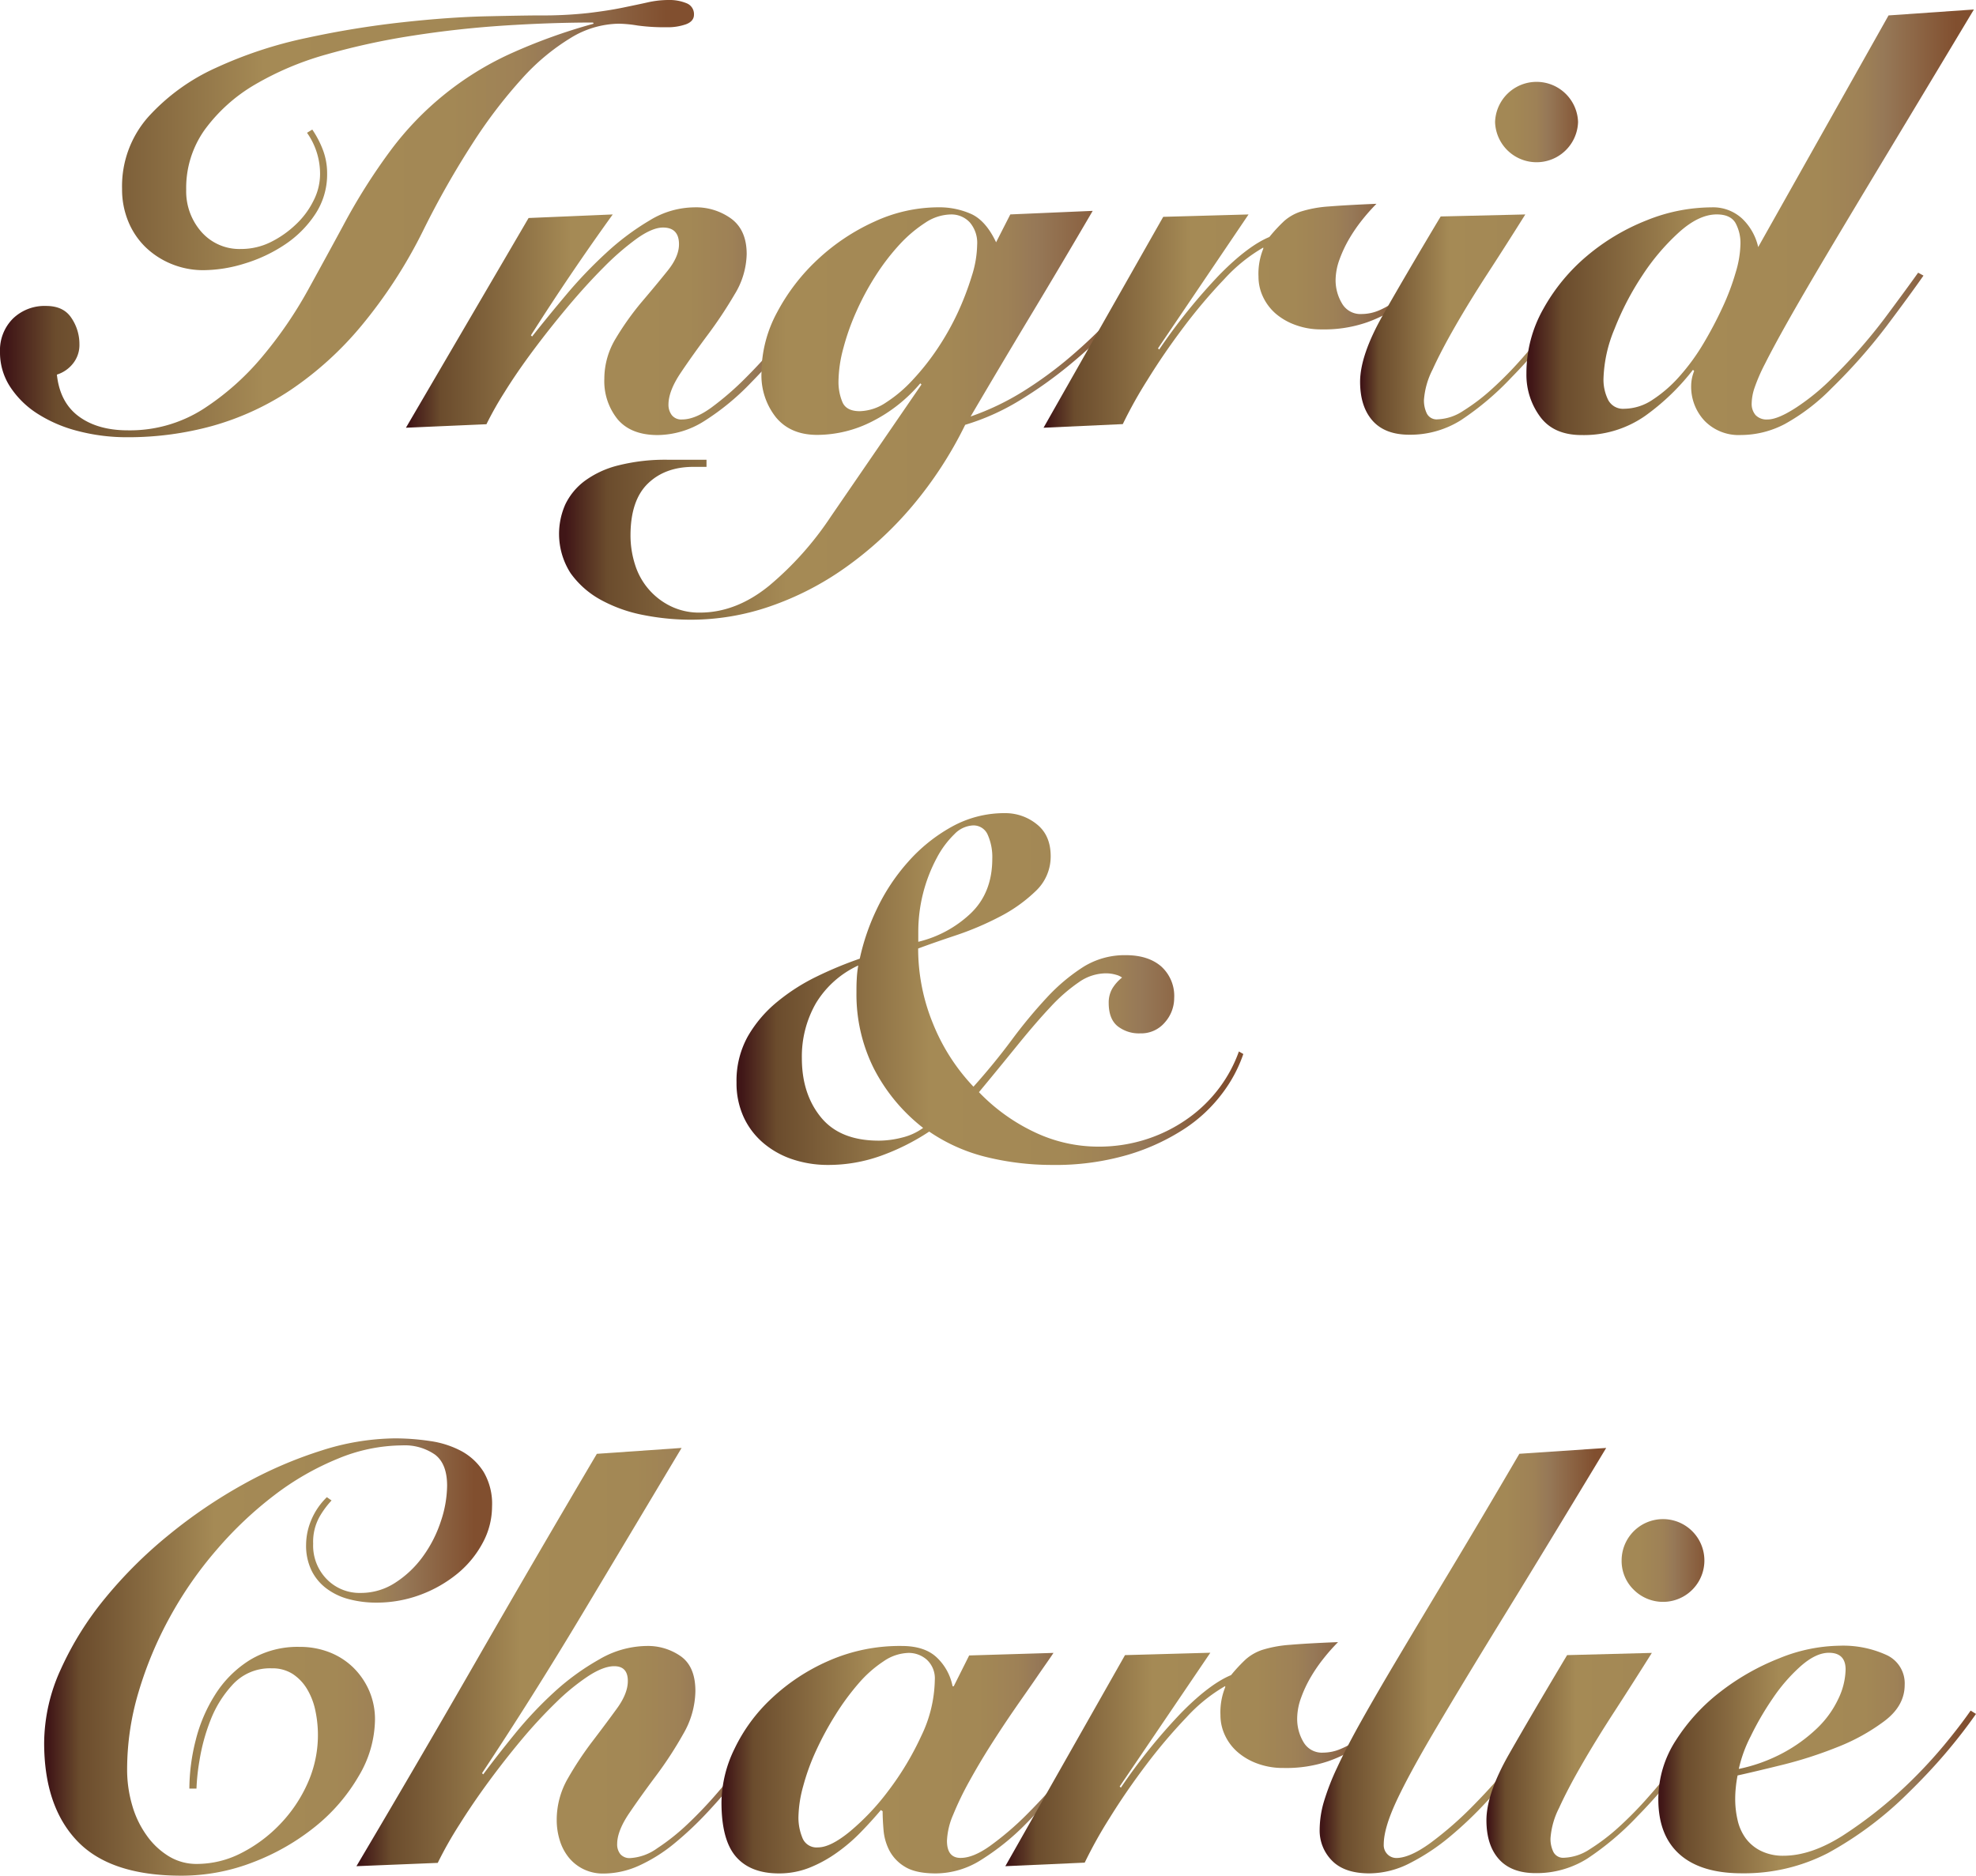 <svg xmlns="http://www.w3.org/2000/svg" xmlns:xlink="http://www.w3.org/1999/xlink" viewBox="0 0 472.67 448.77"><defs><style>.cls-1{fill:url(#New_Gradient_Swatch_1);}.cls-2{fill:url(#New_Gradient_Swatch_1-2);}.cls-3{fill:url(#New_Gradient_Swatch_1-3);}.cls-4{fill:url(#New_Gradient_Swatch_1-4);}.cls-5{fill:url(#New_Gradient_Swatch_1-5);}.cls-6{fill:url(#New_Gradient_Swatch_1-6);}.cls-7{fill:url(#New_Gradient_Swatch_1-7);}.cls-8{fill:url(#New_Gradient_Swatch_1-8);}.cls-9{fill:url(#New_Gradient_Swatch_1-9);}.cls-10{fill:url(#New_Gradient_Swatch_1-10);}.cls-11{fill:url(#New_Gradient_Swatch_1-11);}.cls-12{fill:url(#New_Gradient_Swatch_1-12);}.cls-13{fill:url(#New_Gradient_Swatch_1-13);}.cls-14{fill:url(#New_Gradient_Swatch_1-14);}</style><linearGradient id="New_Gradient_Swatch_1" y1="52.31" x2="165.99" y2="52.31" gradientUnits="userSpaceOnUse"><stop offset="0.01" stop-color="#401617"/><stop offset="0.08" stop-color="#6b4c2d"/><stop offset="0.38" stop-color="#a58a55"/><stop offset="0.65" stop-color="#a38855"/><stop offset="0.75" stop-color="#9e8156"/><stop offset="0.8" stop-color="#967857"/><stop offset="0.96" stop-color="#814f2f"/></linearGradient><linearGradient id="New_Gradient_Swatch_1-2" x1="97.1" y1="76.83" x2="201" y2="76.83" xlink:href="#New_Gradient_Swatch_1"/><linearGradient id="New_Gradient_Swatch_1-3" x1="133.81" y1="98.94" x2="276.55" y2="98.94" xlink:href="#New_Gradient_Swatch_1"/><linearGradient id="New_Gradient_Swatch_1-4" x1="249.62" y1="75.55" x2="342.04" y2="75.55" xlink:href="#New_Gradient_Swatch_1"/><linearGradient id="New_Gradient_Swatch_1-5" x1="325.31" y1="61.66" x2="381.45" y2="61.66" xlink:href="#New_Gradient_Swatch_1"/><linearGradient id="New_Gradient_Swatch_1-6" x1="365.14" y1="53.16" x2="472.17" y2="53.16" xlink:href="#New_Gradient_Swatch_1"/><linearGradient id="New_Gradient_Swatch_1-7" x1="176.15" y1="236.66" x2="297.41" y2="236.66" xlink:href="#New_Gradient_Swatch_1"/><linearGradient id="New_Gradient_Swatch_1-8" x1="10.56" y1="396.46" x2="117.72" y2="396.46" xlink:href="#New_Gradient_Swatch_1"/><linearGradient id="New_Gradient_Swatch_1-9" x1="85.26" y1="397.32" x2="188.31" y2="397.32" xlink:href="#New_Gradient_Swatch_1"/><linearGradient id="New_Gradient_Swatch_1-10" x1="172.58" y1="420.99" x2="267.13" y2="420.99" xlink:href="#New_Gradient_Swatch_1"/><linearGradient id="New_Gradient_Swatch_1-11" x1="240.48" y1="419.71" x2="332.9" y2="419.71" xlink:href="#New_Gradient_Swatch_1"/><linearGradient id="New_Gradient_Swatch_1-12" x1="315.6" y1="397.32" x2="384.21" y2="397.32" xlink:href="#New_Gradient_Swatch_1"/><linearGradient id="New_Gradient_Swatch_1-13" x1="355.58" y1="405.82" x2="411.71" y2="405.82" xlink:href="#New_Gradient_Swatch_1"/><linearGradient id="New_Gradient_Swatch_1-14" x1="396.69" y1="420.99" x2="472.67" y2="420.99" xlink:href="#New_Gradient_Swatch_1"/></defs><g id="Layer_2" data-name="Layer 2"><g id="Layer_2-2" data-name="Layer 2"><path class="cls-1" d="M74.7,31a23.19,23.19,0,0,1,2.55,4.89,15.76,15.76,0,0,1,1,5.6,17.21,17.21,0,0,1-2.91,9.85A25.78,25.78,0,0,1,68,58.61a36.11,36.11,0,0,1-9.57,4.47,33.69,33.69,0,0,1-9.71,1.56A20,20,0,0,1,41,63.15a19.59,19.59,0,0,1-6.17-4A18.14,18.14,0,0,1,30.69,53a20,20,0,0,1-1.49-7.79,25,25,0,0,1,6.31-17.29,49,49,0,0,1,16.16-11.7A101.3,101.3,0,0,1,73.36,9.07a222.12,222.12,0,0,1,23-3.75q11.13-1.22,20-1.42T129,3.69a100.73,100.73,0,0,0,11.7-.57c3.16-.38,5.9-.8,8.22-1.28s4.32-.89,6-1.27a22.77,22.77,0,0,1,5-.57,10.69,10.69,0,0,1,4.32.78A2.78,2.78,0,0,1,166,3.54c0,1-.64,1.8-1.91,2.27a13.18,13.18,0,0,1-4.61.71,48.23,48.23,0,0,1-7-.42A29.93,29.93,0,0,0,148,5.67a22.57,22.57,0,0,0-11.48,3.4,52,52,0,0,0-11.7,9.78A117.63,117.63,0,0,0,113,34.37a210.74,210.74,0,0,0-11.77,20.77A116.43,116.43,0,0,1,86.4,78,80.48,80.48,0,0,1,69.46,93.34a65.49,65.49,0,0,1-18.71,8.58,75.69,75.69,0,0,1-20.13,2.69,46.15,46.15,0,0,1-12-1.49,33,33,0,0,1-9.71-4.18,21.69,21.69,0,0,1-6.52-6.45A15,15,0,0,1,0,84.2a10.69,10.69,0,0,1,3.12-8,10.89,10.89,0,0,1,7.94-3q4.11,0,6,2.84A11.12,11.12,0,0,1,19,82.36,7.09,7.09,0,0,1,17.44,87a7.93,7.93,0,0,1-3.83,2.63q.71,6.66,5.24,10t11.77,3.33a32.57,32.57,0,0,0,18-5.1A62.7,62.7,0,0,0,62.8,85.26,99.65,99.65,0,0,0,73.71,69.32q4.68-8.5,8.36-15.31A143,143,0,0,1,93.48,35.93a74,74,0,0,1,28.43-23A134.51,134.51,0,0,1,142,5.67l-.14-.28q-9.91,0-21,.71t-22,2.41A168.94,168.94,0,0,0,78.18,13a72.27,72.27,0,0,0-17.3,7.3A39.66,39.66,0,0,0,49,31a23.93,23.93,0,0,0-4.46,14.39,14.68,14.68,0,0,0,3.61,10.06,12.1,12.1,0,0,0,9.57,4.12,15.86,15.86,0,0,0,7-1.63,24.17,24.17,0,0,0,6-4.19A19.81,19.81,0,0,0,75,48a14,14,0,0,0,1.56-6.16,17,17,0,0,0-3.12-10.07Z"/><path class="cls-2" d="M97.1,102.34l29.34-50.18,20.13-.85Q136.35,65.49,127,80.23l.28.28q3.69-4.67,8.22-10.06a106.78,106.78,0,0,1,9.57-10,61.07,61.07,0,0,1,10.35-7.73A20.71,20.71,0,0,1,166,49.61a14.34,14.34,0,0,1,9,2.77q3.62,2.76,3.61,8.43a19.12,19.12,0,0,1-2.9,9.64,104.72,104.72,0,0,1-6.45,9.71c-2.36,3.17-4.52,6.19-6.45,9.07s-2.91,5.41-2.91,7.59a4.09,4.09,0,0,0,.78,2.48,2.87,2.87,0,0,0,2.48,1.06q3.12,0,7.09-2.91a70.46,70.46,0,0,0,8.22-7.15q3.27-3.27,6.52-7t6.1-7.23c1.89-2.32,3.59-4.44,5.1-6.38s2.69-3.47,3.55-4.61l1.27.71Q196.19,72.16,190.72,79t-11,12.47a59.25,59.25,0,0,1-11.27,9.28,21.16,21.16,0,0,1-11.13,3.34q-6.37,0-9.57-3.76a14.51,14.51,0,0,1-3.19-9.71,18.62,18.62,0,0,1,2.77-9.71,67.62,67.62,0,0,1,6.16-8.65q3.41-4,6.17-7.44c1.84-2.27,2.76-4.39,2.76-6.38,0-2.64-1.27-4-3.82-4-1.7,0-3.78.88-6.24,2.62a63.78,63.78,0,0,0-7.94,6.88q-4.24,4.25-8.64,9.5t-8.3,10.49q-3.9,5.24-6.8,9.92a81.67,81.67,0,0,0-4.32,7.65Z"/><path class="cls-3" d="M182.15,89.16A30.62,30.62,0,0,1,185.9,74.7,47.81,47.81,0,0,1,195.68,62a50.08,50.08,0,0,1,13.54-9,36.61,36.61,0,0,1,15.17-3.4,18.78,18.78,0,0,1,8,1.63q3.47,1.63,5.88,6.74l3.4-6.67,19.71-.85Q254,63.09,246.71,75.2T232.18,99.65a62.57,62.57,0,0,0,12.55-6,94.41,94.41,0,0,0,11.41-8.37,125.51,125.51,0,0,0,10.28-9.85q4.89-5.23,9.14-10.49l1,1q-4.24,5.4-9.5,10.92A126.87,126.87,0,0,1,256,87.18a102.25,102.25,0,0,1-12.12,8.64,55.6,55.6,0,0,1-13,5.82,94.77,94.77,0,0,1-12.76,19.56,85.89,85.89,0,0,1-16,14.67,70.93,70.93,0,0,1-17.93,9.21,58,58,0,0,1-18.85,3.19,58.87,58.87,0,0,1-11.48-1.13,34.78,34.78,0,0,1-10.14-3.62,21.59,21.59,0,0,1-7.23-6.38,17.38,17.38,0,0,1-1.27-16.44,15.24,15.24,0,0,1,4.6-5.6,22.79,22.79,0,0,1,8.08-3.75A45.85,45.85,0,0,1,159.89,110H169v1.7h-3.12q-6.79,0-10.91,4T150.82,128a22.9,22.9,0,0,0,1.13,7.23,16.46,16.46,0,0,0,8.58,9.85,15.47,15.47,0,0,0,6.87,1.49q8.65,0,16.52-6.38a76.71,76.71,0,0,0,14.81-16.58L220.42,92l-.28-.29a36.63,36.63,0,0,1-11.42,9.07,29,29,0,0,1-13.25,3.27q-6.37,0-9.85-4.19A16.14,16.14,0,0,1,182.15,89.16Zm18.42,2.13a12.46,12.46,0,0,0,.93,4.89c.61,1.46,2,2.2,4.18,2.2a11.74,11.74,0,0,0,6.23-2.06,32.65,32.65,0,0,0,6.38-5.39,58.93,58.93,0,0,0,6-7.58,63.91,63.91,0,0,0,4.89-8.72A69.65,69.65,0,0,0,232.47,66a25.77,25.77,0,0,0,1.27-7.44A7.52,7.52,0,0,0,232,53.23a6,6,0,0,0-4.61-1.92,11.37,11.37,0,0,0-6.09,2,32,32,0,0,0-6.1,5.17,53.52,53.52,0,0,0-5.67,7.37,64,64,0,0,0-4.67,8.65,56.58,56.58,0,0,0-3.12,8.79A31.53,31.53,0,0,0,200.57,91.29Z"/><path class="cls-4" d="M249.62,102.34l28.63-50.46,20.41-.57L277,83.35l.28.28a138.34,138.34,0,0,1,14.53-18q6.73-6.81,11.83-8.93a38.2,38.2,0,0,1,3.55-3.83,11.34,11.34,0,0,1,4-2.26,28.6,28.6,0,0,1,6.66-1.21q4.19-.34,11.41-.64a47,47,0,0,0-3.4,3.83,38.33,38.33,0,0,0-3.12,4.54,30.25,30.25,0,0,0-2.34,5,14.64,14.64,0,0,0-.92,5A10.82,10.82,0,0,0,321,72.58a5.08,5.08,0,0,0,4.75,2.55,10.68,10.68,0,0,0,4.25-.92,20.53,20.53,0,0,0,4.11-2.41,31.78,31.78,0,0,0,3.76-3.33q1.77-1.84,3.19-3.55l1,.85q-1,1.14-2.84,3.33a24.76,24.76,0,0,1-4.89,4.33,32.65,32.65,0,0,1-7.51,3.75,31.2,31.2,0,0,1-10.7,1.63,17.61,17.61,0,0,1-6.24-1.06A15.12,15.12,0,0,1,305.11,75a12.21,12.21,0,0,1-3-4,11.2,11.2,0,0,1-1.07-4.82,15.83,15.83,0,0,1,1.14-6.66v-.29a39,39,0,0,0-9.29,7.51,128.29,128.29,0,0,0-9.78,11.56q-4.75,6.3-8.64,12.61a106,106,0,0,0-5.89,10.56Z"/><path class="cls-5" d="M364.86,51.31q-4.53,7.23-8.93,14T348.13,78q-3.39,5.89-5.45,10.42a19,19,0,0,0-2.06,7.23,7.07,7.07,0,0,0,.71,3.33,2.62,2.62,0,0,0,2.55,1.35,11.85,11.85,0,0,0,6.17-2.06,47.17,47.17,0,0,0,6.87-5.24A87.17,87.17,0,0,0,364,85.83q3.54-4,6.66-7.94t5.6-7.37q2.48-3.47,4-5.6l1.14.43Q378,70.17,372.94,77a129.58,129.58,0,0,1-11.48,13.4,68.19,68.19,0,0,1-12,10.13,22.69,22.69,0,0,1-12.33,3.48q-5.82,0-8.79-3.34t-3-9.28q0-6.37,5.46-16t13.82-23.6ZM357.63,29.2a9.93,9.93,0,0,1,19.85,0,9.93,9.93,0,0,1-19.85,0Z"/><path class="cls-6" d="M472.17,2.27q-11.91,19.85-20.49,34.09T437.15,60.6q-5.94,10-9.49,16.3c-2.37,4.21-4.18,7.58-5.46,10.13a42.24,42.24,0,0,0-2.55,5.89,12.24,12.24,0,0,0-.64,3.61,4.1,4.1,0,0,0,.92,2.77,3.65,3.65,0,0,0,2.91,1.06c1.6,0,3.87-.94,6.8-2.84a53.87,53.87,0,0,0,8.93-7.37,127.91,127.91,0,0,0,12.26-14q5.18-6.95,8-10.91l1.28.7q-3.27,4.68-8.86,12.12a133.65,133.65,0,0,1-13.11,14.82,48.38,48.38,0,0,1-11.2,8.57,22.68,22.68,0,0,1-10.49,2.63,11.37,11.37,0,0,1-8.72-3.41,11.91,11.91,0,0,1-3.19-8.5,9.59,9.59,0,0,1,.71-3.4l-.28-.29a54.72,54.72,0,0,1-11.41,11,25.56,25.56,0,0,1-15.24,4.61q-6.68,0-9.92-4.4a16.86,16.86,0,0,1-3.27-10.35,31.12,31.12,0,0,1,4.05-15.45A45.25,45.25,0,0,1,379.6,61.24a51.24,51.24,0,0,1,14.25-8.51,41.88,41.88,0,0,1,15.52-3.12,10.25,10.25,0,0,1,7.37,2.7,13.48,13.48,0,0,1,3.83,6.8L451.75,3.69ZM416.32,58.54a10,10,0,0,0-1.21-5.24c-.8-1.32-2.29-2-4.46-2q-4.26,0-9,4.26a53,53,0,0,0-8.79,10.34,67.73,67.73,0,0,0-6.67,12.83,33.24,33.24,0,0,0-2.62,11.7,10.89,10.89,0,0,0,1.14,5.31,4,4,0,0,0,3.82,2.06,12.4,12.4,0,0,0,6.74-2.13,31.62,31.62,0,0,0,6.45-5.6,50.68,50.68,0,0,0,5.74-7.86,93.1,93.1,0,0,0,4.6-8.72,57.08,57.08,0,0,0,3.12-8.29A25,25,0,0,0,416.32,58.54Z"/><path class="cls-7" d="M297.41,252.18a33.47,33.47,0,0,1-4.93,9.28,35.86,35.86,0,0,1-9.07,8.56,51.58,51.58,0,0,1-13.49,6.24,61.85,61.85,0,0,1-18.35,2.46,65.81,65.81,0,0,1-15.3-1.81,41.8,41.8,0,0,1-14-6.17,54,54,0,0,1-11.6,5.81,37.25,37.25,0,0,1-12.62,2.17,26.65,26.65,0,0,1-8.34-1.3,21,21,0,0,1-7-3.85,18,18,0,0,1-4.79-6.23,19.39,19.39,0,0,1-1.74-8.34,21.79,21.79,0,0,1,2.68-11,30,30,0,0,1,7-8.26,47.23,47.23,0,0,1,9.51-6.1,91.74,91.74,0,0,1,10.29-4.27,53.44,53.44,0,0,1,4.06-11.83,47.55,47.55,0,0,1,7.48-11.31,39.36,39.36,0,0,1,10.44-8.41,25.92,25.92,0,0,1,12.84-3.27A11.93,11.93,0,0,1,248,197.2q3.33,2.63,3.33,7.69a11.33,11.33,0,0,1-3.62,8.34A36.18,36.18,0,0,1,239,219.4a71.5,71.5,0,0,1-10.45,4.42q-5.43,1.81-8.92,3.12a47.19,47.19,0,0,0,3.56,18A47.68,47.68,0,0,0,232.86,260q4.94-5.51,9.14-11.17a117.85,117.85,0,0,1,8.41-10.15,44.58,44.58,0,0,1,8.71-7.33,18.68,18.68,0,0,1,10.15-2.82c3.58,0,6.4.89,8.48,2.68a9.5,9.5,0,0,1,3.12,7.61,8.75,8.75,0,0,1-2.24,5.81,7.39,7.39,0,0,1-5.88,2.61,8.24,8.24,0,0,1-5.44-1.74q-2.1-1.74-2.1-5.52a6.66,6.66,0,0,1,.87-3.48,10,10,0,0,1,2.32-2.61,4.07,4.07,0,0,0-1.38-.65,8.6,8.6,0,0,0-2.68-.36,11.36,11.36,0,0,0-6.24,2.1,39.82,39.82,0,0,0-6.82,5.95c-2.41,2.56-5,5.58-7.83,9.06s-5.9,7.25-9.28,11.32A45.16,45.16,0,0,0,247.73,271a35.46,35.46,0,0,0,14.87,3.34,36.93,36.93,0,0,0,12-1.89,36.31,36.31,0,0,0,9.86-5.07,33.81,33.81,0,0,0,7.32-7.25,33,33,0,0,0,4.57-8.56Zm-105.6,1q0,8.56,4.57,14.15t13.86,5.58a22.47,22.47,0,0,0,5.51-.73,14.2,14.2,0,0,0,5.07-2.32A42.75,42.75,0,0,1,209,255.59a39.61,39.61,0,0,1-4.13-18.06c0-1.06,0-2.15.07-3.27a25,25,0,0,1,.36-3.26,23.09,23.09,0,0,0-10.15,9.07A25.63,25.63,0,0,0,191.81,253.19Zm45.55-47.72a13.1,13.1,0,0,0-1.09-5.73,3.68,3.68,0,0,0-3.55-2.24,6.62,6.62,0,0,0-4.43,2.1,22.45,22.45,0,0,0-4.2,5.66,37.52,37.52,0,0,0-4.43,17.62v2.46a27.55,27.55,0,0,0,12.55-6.81Q237.35,213.6,237.36,205.47Z"/><path class="cls-8" d="M79.31,359a21.16,21.16,0,0,0-2.84,3.83,12.32,12.32,0,0,0-1.56,6.52,11.46,11.46,0,0,0,3.27,8.5,10.94,10.94,0,0,0,8.08,3.27,15,15,0,0,0,8.36-2.49,24.49,24.49,0,0,0,6.59-6.3,30.3,30.3,0,0,0,4.25-8.37,27.4,27.4,0,0,0,1.49-8.5q0-5.25-2.91-7.44a12.69,12.69,0,0,0-7.86-2.2,40.68,40.68,0,0,0-15.38,3.19,66.09,66.09,0,0,0-15.17,8.72,90.29,90.29,0,0,0-13.75,13,92.41,92.41,0,0,0-11.2,16.09,90.69,90.69,0,0,0-7.51,17.93,64.62,64.62,0,0,0-2.76,18.5,30.32,30.32,0,0,0,1.2,8.64,23.3,23.3,0,0,0,3.46,7.23,17.92,17.92,0,0,0,5.3,5,12.66,12.66,0,0,0,6.71,1.84,23.26,23.26,0,0,0,10.67-2.62A34.33,34.33,0,0,0,67,436.44a34,34,0,0,0,6.58-9.78,28.18,28.18,0,0,0,1.83-17.51,16.49,16.49,0,0,0-2-5.1A11.14,11.14,0,0,0,70,400.5a9,9,0,0,0-5-1.34,12.09,12.09,0,0,0-9.21,3.75,26.69,26.69,0,0,0-5.46,8.72,46.16,46.16,0,0,0-2.62,9.64,50,50,0,0,0-.71,6.66h-1.7a47.44,47.44,0,0,1,1.49-11.48,37,37,0,0,1,4.68-11,26.15,26.15,0,0,1,8.22-8.23,21.92,21.92,0,0,1,12-3.19,19.26,19.26,0,0,1,7.09,1.28,17,17,0,0,1,5.67,3.61,17.67,17.67,0,0,1,3.83,5.53,17.2,17.2,0,0,1,1.42,7A26.87,26.87,0,0,1,85.77,425a43.46,43.46,0,0,1-10.33,12,54.65,54.65,0,0,1-14.79,8.51,47.14,47.14,0,0,1-17.26,3.26q-17,0-24.91-8.29T10.56,417a42.83,42.83,0,0,1,4-17.65,76,76,0,0,1,10.56-16.94,106.19,106.19,0,0,1,15.17-15.1,120.13,120.13,0,0,1,17.93-12.19,100.75,100.75,0,0,1,18.71-8.08,59.24,59.24,0,0,1,17.44-2.9,56.56,56.56,0,0,1,8.5.64,22.55,22.55,0,0,1,7.51,2.41,14.37,14.37,0,0,1,5.32,5,15.06,15.06,0,0,1,2,8.29,18.3,18.3,0,0,1-2.19,8.58,24.46,24.46,0,0,1-6,7.37,31,31,0,0,1-8.86,5.1,30,30,0,0,1-10.7,1.91,25.37,25.37,0,0,1-6.31-.78,15.35,15.35,0,0,1-5.38-2.48,12.06,12.06,0,0,1-3.69-4.32,13.64,13.64,0,0,1-1.35-6.31,15.48,15.48,0,0,1,1.21-5.81,16.44,16.44,0,0,1,3.76-5.53Z"/><path class="cls-9" d="M85.26,446.5Q99.87,421.84,114,397.24t28.77-49.4l20.27-1.41q-11.76,19.69-23.74,39.69t-24,38.13l.29.28q3.25-4.39,7.58-9.71a93.5,93.5,0,0,1,9.43-10A58.12,58.12,0,0,1,143.38,397a22.91,22.91,0,0,1,11.34-3.19,13.69,13.69,0,0,1,8.15,2.48q3.47,2.49,3.47,8.29a20.91,20.91,0,0,1-2.9,10.28,91.57,91.57,0,0,1-6.45,9.92q-3.56,4.75-6.45,9t-2.91,7.38a3.72,3.72,0,0,0,.78,2.48,2.91,2.91,0,0,0,2.34.92,12.27,12.27,0,0,0,6.45-2.34,52.05,52.05,0,0,0,7.37-5.88,101.22,101.22,0,0,0,7.44-7.87q3.69-4.32,6.81-8.22t5.38-6.95q2.27-3,3.26-4.18l.85.71c-1.6,2-3.38,4.3-5.31,6.94s-4.07,5.42-6.38,8.3-4.75,5.69-7.3,8.43a81.36,81.36,0,0,1-7.87,7.44,38.14,38.14,0,0,1-8.36,5.32,20.76,20.76,0,0,1-8.72,2,10.61,10.61,0,0,1-4.82-1.06,10.39,10.39,0,0,1-3.54-2.83,12.13,12.13,0,0,1-2.13-4.12,16.3,16.3,0,0,1-.71-4.74,19.82,19.82,0,0,1,2.7-10.07,81,81,0,0,1,5.88-8.86q3.18-4.17,5.81-7.79t2.62-6.6c0-2.36-1.08-3.54-3.26-3.54q-2.55,0-6.16,2.34a52.1,52.1,0,0,0-7.66,6.24,118.79,118.79,0,0,0-8.22,8.86q-4.18,5-8,10.2t-7,10.28a92.49,92.49,0,0,0-5.17,9.14Z"/><path class="cls-10" d="M252,395.47c-1,1.52-2.39,3.45-4,5.81s-3.43,4.92-5.32,7.66-3.78,5.6-5.67,8.57-3.61,5.89-5.17,8.72a74.25,74.25,0,0,0-3.83,7.94,17.37,17.37,0,0,0-1.49,6.24q0,4.11,3.26,4.11,3,0,7-2.84a71.09,71.09,0,0,0,8.86-7.58A145,145,0,0,0,255.64,423q5.25-6.37,10.64-13.46l.85.56q-5.69,7.23-11.06,14.11a136.55,136.55,0,0,1-10.7,12.19,58.39,58.39,0,0,1-10.64,8.57,20.42,20.42,0,0,1-10.84,3.26q-4.81,0-7.37-1.56a9.92,9.92,0,0,1-3.76-3.89,13,13,0,0,1-1.41-4.89c-.14-1.71-.22-3.22-.22-4.54l-.42-.28c-1.51,1.79-3.14,3.59-4.89,5.38a40.73,40.73,0,0,1-5.74,4.89,31.17,31.17,0,0,1-6.52,3.55,19.63,19.63,0,0,1-7.23,1.34q-6.81,0-10.28-4t-3.47-13a29.86,29.86,0,0,1,3.12-12.82,40.12,40.12,0,0,1,8.86-12.05,47.88,47.88,0,0,1,13.67-9,42.22,42.22,0,0,1,17.44-3.55c3.68,0,6.5.92,8.43,2.77a12.82,12.82,0,0,1,3.76,6.87h.28l3.69-7.37ZM195.68,442q3,0,7.66-3.83a57.53,57.53,0,0,0,9.21-9.78,70,70,0,0,0,7.8-13,31.85,31.85,0,0,0,3.26-13.4,6.09,6.09,0,0,0-1.91-4.89,6.54,6.54,0,0,0-4.33-1.63,11,11,0,0,0-6,2,28.83,28.83,0,0,0-6,5.31,58.81,58.81,0,0,0-5.52,7.51,74.25,74.25,0,0,0-4.61,8.51,52.36,52.36,0,0,0-3.12,8.58,29.38,29.38,0,0,0-1.13,7.51,12.74,12.74,0,0,0,.92,4.75A3.62,3.62,0,0,0,195.68,442Z"/><path class="cls-11" d="M240.48,446.5,269.11,396l20.41-.57-21.69,32,.29.28a136.84,136.84,0,0,1,14.53-18q6.72-6.81,11.83-8.93A38.2,38.2,0,0,1,298,397a11.51,11.51,0,0,1,4-2.27,29.21,29.21,0,0,1,6.66-1.2q4.18-.36,11.41-.64a45.4,45.4,0,0,0-3.4,3.83,37.85,37.85,0,0,0-3.12,4.53,29.55,29.55,0,0,0-2.34,5,14.64,14.64,0,0,0-.92,5,10.79,10.79,0,0,0,1.49,5.52,5.07,5.07,0,0,0,4.75,2.56,10.72,10.72,0,0,0,4.25-.92A20.12,20.12,0,0,0,325,416a31.68,31.68,0,0,0,3.76-3.33c1.18-1.22,2.24-2.41,3.19-3.54l1,.85q-1,1.14-2.84,3.33a25,25,0,0,1-4.89,4.33,32.65,32.65,0,0,1-7.51,3.75A31.2,31.2,0,0,1,307,423a17.61,17.61,0,0,1-6.24-1.06,15,15,0,0,1-4.75-2.77,12.07,12.07,0,0,1-3-4,11.24,11.24,0,0,1-1.07-4.82,15.91,15.91,0,0,1,1.14-6.67v-.28a38.84,38.84,0,0,0-9.29,7.51A128.29,128.29,0,0,0,274,422.48q-4.75,6.3-8.65,12.61a107.63,107.63,0,0,0-5.88,10.56Z"/><path class="cls-12" d="M384.21,346.43Q370,370,360,386.26t-16.51,27.29Q337,424.53,334,431t-3,10.28a3.1,3.1,0,0,0,.93,2.41,3,3,0,0,0,2.05.85q3.25,0,8.22-3.62a85.17,85.17,0,0,0,10.28-9,154.07,154.07,0,0,0,10.28-11.55,132.83,132.83,0,0,0,8.22-11.27l1.13.57q-1,1.41-3.26,4.82t-5.67,7.72q-3.4,4.33-7.58,8.86a92.15,92.15,0,0,1-8.79,8.37,50.79,50.79,0,0,1-9.5,6.3,21.38,21.38,0,0,1-9.71,2.48c-4,0-6.94-1-8.93-3a10.22,10.22,0,0,1-3-7.52,24.16,24.16,0,0,1,1-6.59,58,58,0,0,1,3.19-8.22q2.19-4.74,5.81-11.2t8.93-15.38q5.31-8.93,12.47-20.83t16.37-27.65Z"/><path class="cls-13" d="M395.13,395.47q-4.54,7.23-8.93,14t-7.8,12.68q-3.4,5.88-5.46,10.42a18.94,18.94,0,0,0-2.05,7.23,7,7,0,0,0,.71,3.33,2.62,2.62,0,0,0,2.55,1.35,11.91,11.91,0,0,0,6.16-2.06,48.69,48.69,0,0,0,6.88-5.24,88.78,88.78,0,0,0,7.09-7.23q3.54-4,6.66-7.94t5.6-7.37c1.65-2.32,3-4.18,4-5.6l1.13.43q-3.4,4.82-8.5,11.69a130.76,130.76,0,0,1-11.49,13.4,68.17,68.17,0,0,1-12,10.13,22.78,22.78,0,0,1-12.34,3.47q-5.8,0-8.78-3.33t-3-9.28q0-6.39,5.46-15.95T374.86,396Zm-7.23-22.11a9.9,9.9,0,1,1,2.9,7A9.6,9.6,0,0,1,387.9,373.36Z"/><path class="cls-14" d="M472.67,410.07q-3.27,4.68-7.31,9.43t-9.14,9.71a85.05,85.05,0,0,1-19,14.17,43.63,43.63,0,0,1-20.56,4.82q-9.78,0-14.88-4.53t-5.1-13.19a25.86,25.86,0,0,1,4.25-14.17,45.38,45.38,0,0,1,10.7-11.62,57,57,0,0,1,14-7.94,39.36,39.36,0,0,1,14.39-3,24.93,24.93,0,0,1,11.2,2.2,7.44,7.44,0,0,1,4.39,7.16q0,5-4.81,8.64a47.75,47.75,0,0,1-11.42,6.31,98.92,98.92,0,0,1-13.25,4.25q-6.66,1.64-10.49,2.48a28.21,28.21,0,0,0-.42,2.84,27,27,0,0,0-.15,2.83,22.45,22.45,0,0,0,.57,5,11.8,11.8,0,0,0,1.91,4.32,10,10,0,0,0,3.55,3A11.87,11.87,0,0,0,426.6,444q6.66,0,14.31-4.89a104.39,104.39,0,0,0,15.45-12.26,116,116,0,0,0,8.72-9.36q3.75-4.53,6.31-8.22Zm-31.19-10.63c0-2.64-1.32-4-4-4-2.08,0-4.32,1.07-6.73,3.19a40.79,40.79,0,0,0-6.66,7.66,70,70,0,0,0-5.32,9.14,32.18,32.18,0,0,0-2.84,7.8,39.19,39.19,0,0,0,10.71-3.9,37.1,37.1,0,0,0,8.08-5.89,23.61,23.61,0,0,0,5-6.94A17,17,0,0,0,441.48,399.44Z"/></g></g></svg>